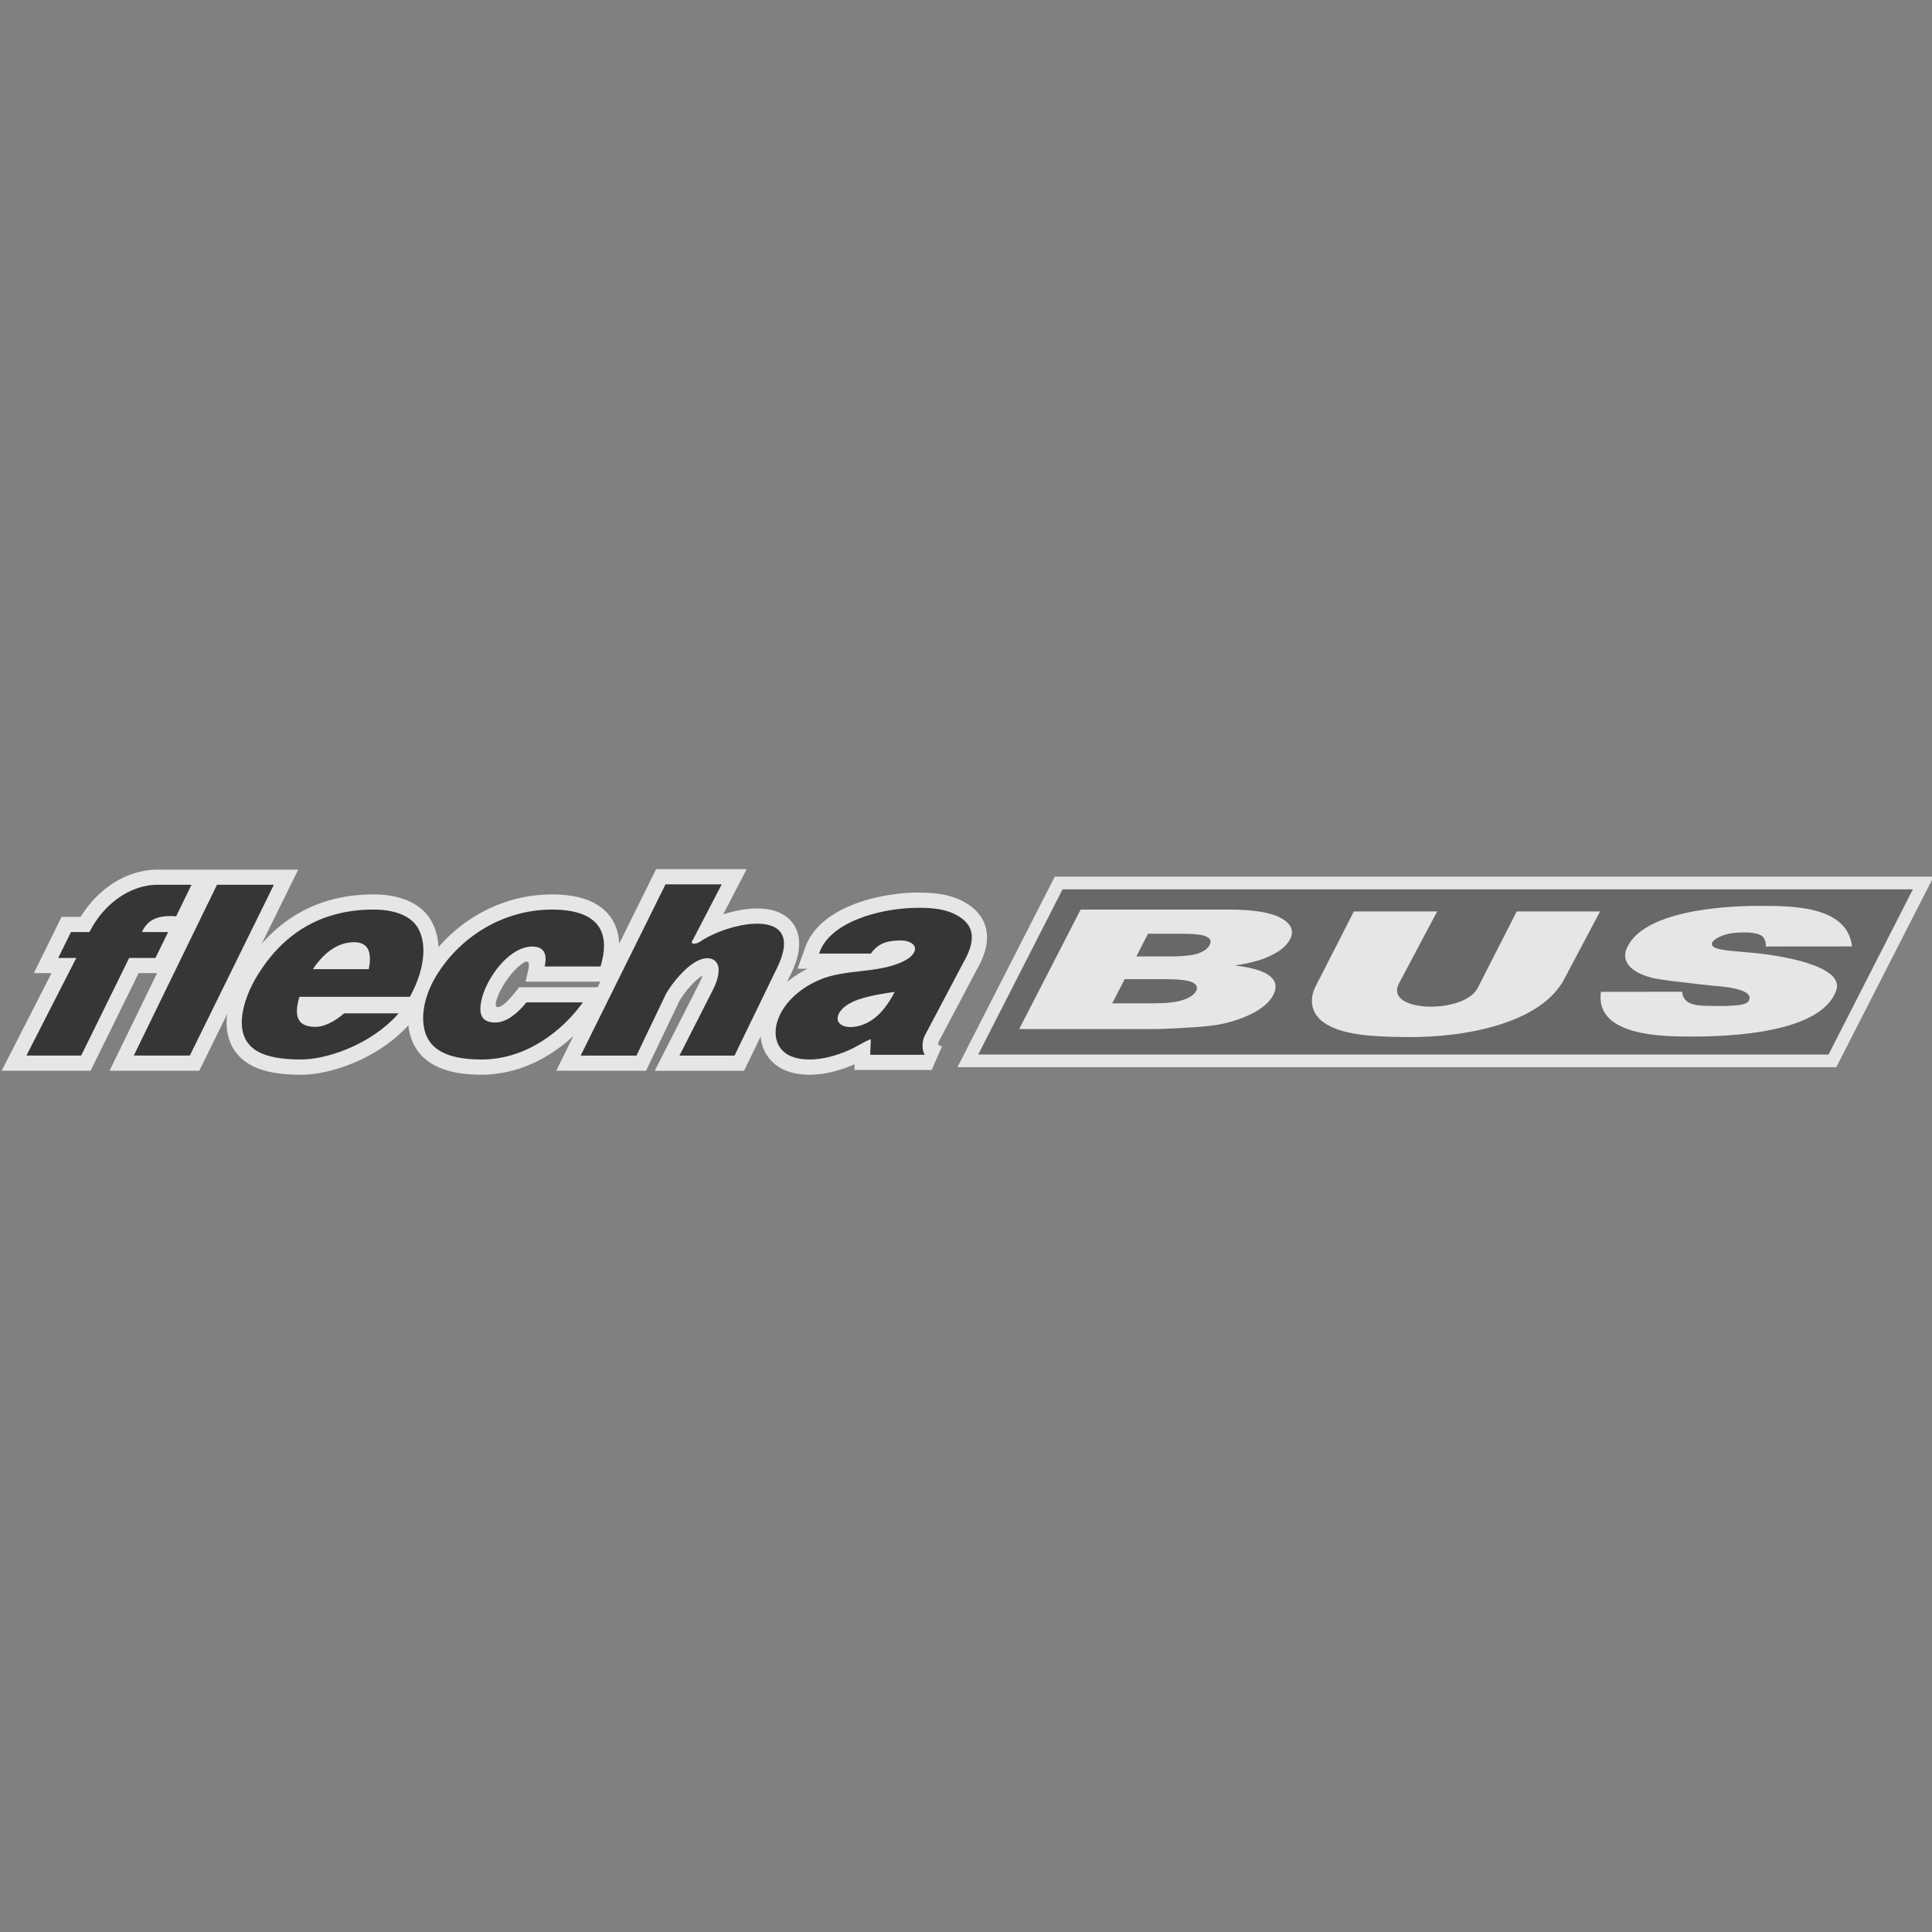 <?xml version="1.0" encoding="utf-8"?>
<!-- Generator: Adobe Illustrator 16.0.0, SVG Export Plug-In . SVG Version: 6.00 Build 0)  -->
<!DOCTYPE svg PUBLIC "-//W3C//DTD SVG 1.1//EN" "http://www.w3.org/Graphics/SVG/1.1/DTD/svg11.dtd">
<svg version="1.1" id="Capa_1" xmlns="http://www.w3.org/2000/svg" xmlns:xlink="http://www.w3.org/1999/xlink" x="0px" y="0px"
	 width="150px" height="150px" viewBox="0 0 150 150" enable-background="new 0 0 150 150" xml:space="preserve">
<rect x="0" y="0" width="150" height="150" fill="#808080" stroke="none"/>
<g opacity="0.8">
	<polygon fill="#FFFFFF" points="81.893,68.063 150.127,68.063 142.57,82.855 74.337,82.855 	"/>
	<polygon fill="#616161" points="82.496,69.048 148.516,69.048 141.968,81.871 75.949,81.871 	"/>
	<path fill="#FFFFFF" d="M83.9,70.62h11.5c1.914,0,3.271,0.223,4.064,0.665c0.801,0.442,1.031,0.99,0.696,1.643
		c-0.282,0.548-0.892,1.019-1.822,1.412c-0.625,0.261-1.444,0.469-2.463,0.62c1.345,0.16,2.252,0.436,2.728,0.825
		c0.472,0.39,0.557,0.88,0.254,1.47c-0.25,0.479-0.713,0.913-1.387,1.297c-0.679,0.386-1.486,0.688-2.435,0.911
		c-0.584,0.139-1.413,0.24-2.487,0.303c-1.427,0.086-2.365,0.129-2.818,0.129H79.13L83.9,70.62L83.9,70.62z M88.227,74.257h2.668
		c0.959,0,1.664-0.078,2.123-0.231c0.455-0.156,0.756-0.377,0.903-0.667c0.14-0.27,0.062-0.48-0.235-0.633
		c-0.3-0.152-0.912-0.229-1.843-0.229h-2.711L88.227,74.257L88.227,74.257z M86.354,77.898h3.131c1.061,0,1.849-0.086,2.369-0.262
		c0.525-0.175,0.862-0.41,1.017-0.705c0.141-0.273,0.041-0.494-0.304-0.662c-0.346-0.166-1.051-0.248-2.129-0.248h-3.119
		L86.354,77.898L86.354,77.898z"/>
	<path fill="#FFFFFF" d="M117.758,70.765h6.469l-2.793,5.274c-1.756,3.313-7.414,4.535-12.273,4.479
		c-2.637-0.031-5.063-0.149-6.445-1.177c-0.873-0.647-1.117-1.692-0.568-2.769l2.965-5.807h6.47l-2.962,5.577
		c-1.215,2.286,5.058,2.417,6.105,0.368L117.758,70.765L117.758,70.765z"/>
	<path fill="#FFFFFF" d="M124.295,77.006l6.313-0.007c0.043,0.897,0.91,1.091,1.891,1.091c0.566,0,2.92,0.122,3.23-0.328
		c0.744-1.072-2.578-1.209-2.817-1.236c-1.987-0.228-4.001-0.434-4.718-0.625c-1.78-0.479-2.223-1.375-1.938-2.152
		c1.122-3.038,7.569-3.416,10.26-3.416c2.477,0,6.906-0.061,7.276,3.148l-6.694,0.006c0.008-0.282-0.051-0.498-0.154-0.663
		c-0.286-0.448-1.34-0.479-2.314-0.392c-1.161,0.103-2.697,1.008-0.906,1.304c0.432,0.071,1.047,0.137,1.848,0.197
		c2.617,0.194,7.683,1.038,6.992,2.972c-1.188,3.337-8.385,3.572-11.141,3.572C129.303,80.479,123.797,80.518,124.295,77.006
		L124.295,77.006z"/>
	<path fill="#FFFFFF" d="M31.704,79.598l0.013,0.116l0.022,0.158l0.028,0.157l0.034,0.156l0.043,0.172l0.051,0.175l0.06,0.172
		l0.068,0.17l0.078,0.171l0.086,0.166l0.096,0.164l0.106,0.16l0.116,0.156l0.125,0.149l0.134,0.146l0.144,0.14l0.152,0.133
		l0.161,0.126l0.169,0.117l0.177,0.111l0.185,0.104l0.191,0.096l0.198,0.09l0.206,0.08l0.213,0.074l0.219,0.066l0.226,0.063
		l0.234,0.053l0.241,0.047l0.249,0.041l0.257,0.033l0.265,0.029l0.273,0.021l0.282,0.016l0.291,0.011l0.307,0.004l0.366-0.008
		l0.368-0.022L38.5,83.37l0.358-0.052l0.353-0.063l0.347-0.076l0.341-0.088l0.335-0.099l0.329-0.111l0.323-0.121l0.316-0.131
		l0.31-0.139l0.303-0.149l0.296-0.156l0.289-0.164l0.283-0.172l0.275-0.179l0.268-0.185l0.262-0.19l0.254-0.194l0.247-0.199
		l0.24-0.204l0.233-0.208l0.063-0.061l-1.34,2.702h6.974l2.571-5.376l0.012-0.021l0.013-0.026l0.019-0.033l0.024-0.04l0.029-0.048
		l0.033-0.053l0.037-0.058l0.041-0.063l0.044-0.064l0.047-0.067l0.05-0.07l0.053-0.071l0.056-0.074l0.058-0.076l0.061-0.078
		l0.063-0.077l0.065-0.078l0.066-0.077l0.069-0.078l0.069-0.078l0.07-0.076l0.072-0.075l0.072-0.073l0.073-0.07l0.073-0.069
		l0.073-0.066l0.073-0.063l0.072-0.061l0.071-0.057l0.07-0.053l0.068-0.049l0.067-0.047l0.052-0.033h0.001l-0.017,0.052
		l-0.018,0.054l-0.02,0.055l-0.021,0.055L54.446,76l-0.025,0.059l-0.025,0.059l-0.027,0.06l-0.028,0.062l-0.032,0.063l-3.475,6.832
		h6.933l1.289-2.657l0.021,0.2l0.051,0.271l0.074,0.265l0.097,0.259l0.121,0.252l0.145,0.239l0.168,0.228l0.19,0.213l0.204,0.188
		l0.141,0.112l0.139,0.097l0.143,0.091l0.148,0.082l0.152,0.073l0.155,0.067l0.159,0.062l0.162,0.054l0.166,0.047l0.167,0.041
		l0.171,0.035l0.174,0.027l0.177,0.023l0.18,0.019l0.182,0.013l0.185,0.006h0.189l0.19-0.006l0.193-0.011l0.195-0.016l0.198-0.022
		l0.2-0.025l0.202-0.034l0.206-0.038l0.207-0.044l0.209-0.05l0.211-0.058l0.213-0.062l0.215-0.066l0.217-0.074l0.218-0.08
		l0.217-0.084l0.109-0.043l0.101-0.043l0.097-0.041l0.039-0.018l-0.018,0.443h5.998l0.81-1.844
		c-0.255,0.004-0.378-0.131-0.245-0.383l2.933-5.549l0.091-0.164l0.099-0.185l0.092-0.185l0.084-0.182l0.078-0.181l0.07-0.178
		l0.063-0.178l0.057-0.178l0.048-0.177l0.039-0.177l0.033-0.176l0.023-0.176l0.016-0.177l0.007-0.176l-0.003-0.175l-0.013-0.175
		l-0.022-0.172l-0.033-0.17l-0.043-0.168l-0.053-0.163l-0.063-0.16l-0.072-0.153l-0.08-0.149l-0.088-0.142l-0.096-0.135
		l-0.102-0.128l-0.107-0.122l-0.111-0.114l-0.116-0.109l-0.12-0.102l-0.123-0.097l-0.125-0.09l-0.125-0.084l-0.126-0.08
		l-0.128-0.074l-0.129-0.07l-0.13-0.066l-0.132-0.061l-0.132-0.058l-0.132-0.053l-0.134-0.047l-0.133-0.046l-0.134-0.041
		l-0.134-0.038l-0.134-0.036l-0.134-0.03l-0.134-0.029l-0.133-0.026l-0.135-0.022l-0.133-0.021l-0.134-0.018l-0.133-0.017
		l-0.131-0.013l-0.133-0.012l-0.132-0.009l-0.132-0.008l-0.13-0.006l-0.131-0.005l-0.13-0.003l-0.128-0.001L71.445,69.3h-0.127
		l-0.128,0.001l-0.131,0.001l-0.294,0.009l-0.303,0.016l-0.307,0.022l-0.31,0.029l-0.312,0.036l-0.314,0.042l-0.316,0.051
		l-0.316,0.055l-0.316,0.064l-0.317,0.07l-0.315,0.078l-0.314,0.087l-0.311,0.094l-0.309,0.101l-0.306,0.11L66.1,70.285
		l-0.297,0.126l-0.291,0.137l-0.285,0.145l-0.278,0.155l-0.272,0.165l-0.263,0.177l-0.254,0.188l-0.246,0.201l-0.233,0.212
		l-0.222,0.227l-0.208,0.241l-0.194,0.255l-0.176,0.27l-0.157,0.283l-0.136,0.299l-0.669,1.846h0.765l-0.294,0.154l-0.307,0.178
		l-0.294,0.188l-0.28,0.194l-0.267,0.206l-0.136,0.113l0.296-0.609l0.129-0.277l0.117-0.277l0.103-0.271l0.088-0.265l0.073-0.261
		l0.058-0.257l0.043-0.253l0.026-0.252l0.009-0.249l-0.009-0.248l-0.029-0.245l-0.05-0.241l-0.071-0.235l-0.095-0.226l-0.115-0.216
		l-0.136-0.201l-0.152-0.183l-0.167-0.166l-0.178-0.146l-0.187-0.128l-0.192-0.109l-0.197-0.093l-0.198-0.078l-0.202-0.063
		l-0.201-0.051l-0.204-0.041l-0.204-0.031l-0.204-0.021l-0.205-0.014l-0.206-0.004l-0.206,0.002l-0.205,0.008l-0.15,0.01
		l-0.147,0.012l-0.148,0.015l-0.148,0.02l-0.148,0.021l-0.148,0.023l-0.148,0.026L57.251,70.7L57.1,70.733l-0.148,0.032
		l-0.146,0.037l-0.147,0.038l-0.146,0.039l-0.145,0.041l-0.145,0.044l-0.072,0.023l1.821-3.505h-7.033l-2.87,5.791l-0.003-0.082
		l-0.007-0.118l-0.011-0.119l-0.014-0.118l-0.017-0.117l-0.021-0.117l-0.024-0.117l-0.028-0.115l-0.031-0.115l-0.035-0.113
		l-0.04-0.114l-0.042-0.111l-0.047-0.11l-0.051-0.109l-0.056-0.11l-0.074-0.133l-0.083-0.133l-0.09-0.13l-0.094-0.126l-0.102-0.121
		l-0.107-0.117l-0.113-0.112l-0.118-0.108l-0.122-0.102l-0.128-0.097l-0.133-0.092l-0.136-0.087l-0.14-0.082l-0.145-0.077L45.909,70
		l-0.151-0.067l-0.154-0.063l-0.16-0.057l-0.162-0.053l-0.166-0.048l-0.169-0.043l-0.172-0.041l-0.176-0.035L44.42,69.56
		l-0.182-0.028l-0.188-0.023l-0.19-0.021l-0.194-0.017l-0.197-0.013l-0.202-0.009l-0.206-0.005l-0.214-0.002l-0.387,0.007
		l-0.389,0.02l-0.386,0.034l-0.382,0.046l-0.379,0.058l-0.375,0.072l-0.371,0.083l-0.366,0.096l-0.361,0.107l-0.356,0.119
		l-0.352,0.13l-0.346,0.14l-0.34,0.151l-0.335,0.162l-0.329,0.172L37.07,71.02l-0.316,0.191l-0.31,0.201l-0.303,0.21l-0.296,0.218
		l-0.289,0.228l-0.282,0.235L35,72.548l-0.267,0.251l-0.258,0.26l-0.25,0.268l-0.182,0.207l-0.006-0.124l-0.019-0.215l-0.028-0.216
		l-0.037-0.213l-0.048-0.212l-0.058-0.211l-0.068-0.208l-0.08-0.207l-0.092-0.202l-0.104-0.199l-0.113-0.19l-0.084-0.126
		l-0.089-0.12l-0.094-0.116l-0.098-0.111l-0.103-0.106l-0.107-0.103l-0.112-0.097l-0.115-0.093l-0.119-0.088l-0.122-0.084
		l-0.126-0.079l-0.128-0.076l-0.131-0.07l-0.135-0.066l-0.137-0.063l-0.14-0.058l-0.142-0.054l-0.145-0.051l-0.147-0.046
		l-0.15-0.043l-0.151-0.041l-0.154-0.035l-0.157-0.032l-0.159-0.028l-0.161-0.026L30.022,69.5l-0.166-0.018l-0.168-0.015
		l-0.168-0.011l-0.172-0.009l-0.174-0.005l-0.179-0.001l-0.432,0.006l-0.428,0.02L27.716,69.5l-0.412,0.046l-0.405,0.058
		l-0.397,0.072l-0.389,0.083l-0.381,0.095l-0.373,0.107l-0.365,0.12l-0.358,0.131l-0.349,0.141l-0.341,0.154l-0.333,0.163
		l-0.325,0.175l-0.317,0.184l-0.308,0.194l-0.3,0.204l-0.292,0.212l-0.283,0.221l-0.276,0.229l-0.267,0.239l-0.259,0.245
		l-0.251,0.253l-0.243,0.26l-0.177,0.2l2.838-5.767h-6.4h-0.644h-3.858l-0.259,0.006l-0.269,0.018L11.46,67.57l-0.262,0.041
		l-0.259,0.052l-0.253,0.063l-0.25,0.072l-0.245,0.083L9.952,67.97l-0.235,0.098l-0.23,0.108l-0.225,0.116l-0.22,0.123l-0.214,0.131
		l-0.209,0.137l-0.203,0.144l-0.198,0.149l-0.192,0.155l-0.187,0.162l-0.181,0.166l-0.175,0.17l-0.169,0.174l-0.163,0.18
		l-0.159,0.184L6.84,70.354l-0.146,0.19l-0.141,0.194l-0.134,0.196l-0.128,0.2l-0.032,0.054H4.778l-2.151,4.365H4l-3.873,7.581
		h6.908l3.729-7.581h1.432l-3.692,7.581h6.966l2.164-4.396l-0.011,0.092l-0.016,0.169l-0.01,0.171l-0.004,0.169l0.001,0.171
		l0.007,0.17l0.014,0.17l0.02,0.172l0.027,0.17l0.035,0.168l0.046,0.181l0.055,0.177l0.063,0.176l0.074,0.174l0.083,0.172
		l0.093,0.168l0.104,0.162l0.115,0.158l0.124,0.151l0.133,0.146l0.143,0.138l0.151,0.132l0.159,0.122l0.167,0.114l0.174,0.107
		l0.18,0.1l0.188,0.092l0.193,0.085l0.2,0.075l0.207,0.07l0.212,0.063l0.219,0.059l0.225,0.051l0.233,0.043l0.239,0.041l0.246,0.033
		l0.254,0.028l0.261,0.022l0.27,0.019l0.279,0.013l0.286,0.008l0.3,0.004l0.208-0.004l0.217-0.011l0.22-0.018l0.226-0.022
		l0.229-0.029l0.233-0.034l0.237-0.042l0.242-0.049l0.245-0.055l0.248-0.062l0.251-0.066l0.254-0.073l0.256-0.08l0.258-0.086
		l0.259-0.095l0.261-0.1l0.262-0.107l0.263-0.112l0.263-0.121l0.263-0.127l0.263-0.135l0.262-0.143l0.261-0.148l0.26-0.156
		l0.257-0.164l0.255-0.172l0.252-0.178l0.25-0.188l0.246-0.194l0.242-0.204l0.238-0.21l0.228-0.215L31.323,80l0.036-0.035
		l0.037-0.038l0.036-0.034l0.035-0.039l0.035-0.035l0.036-0.037l0.035-0.037l0.035-0.038l0.035-0.038l0.034-0.039L31.704,79.598
		L31.704,79.598z M46.396,76.648h-6.089c-0.081,0.1-0.623,0.838-1.109,1.259c-0.431,0.372-0.883,0.485-0.644-0.287
		c0.138-0.448,0.402-0.961,0.727-1.438c0.368-0.543,0.814-1.042,1.243-1.351c0.653-0.471,0.572,0.115,0.484,0.501l-0.201,0.884
		h5.802L46.396,76.648L46.396,76.648z"/>
	<path fill="#232323" d="M41.327,73.489c0.638,0,0.958,0.282,1.021,0.771c0.029,0.22,0.005,0.481-0.064,0.778h4.34
		c0.357-1.166,0.373-2.155-0.021-2.899c-0.51-0.964-1.71-1.52-3.749-1.52c-3.76,0-7.097,2.085-8.944,5.078
		c-0.88,1.427-1.248,2.984-0.962,4.223c0.314,1.362,1.456,2.34,4.449,2.34c3.485,0,6.317-2.273,7.856-4.435H40.87
		c-0.674,0.843-1.551,1.563-2.413,1.563c-0.936,0-1.196-0.496-1.158-1.187c0.035-0.627,0.305-1.416,0.723-2.14
		C38.899,74.545,40.152,73.489,41.327,73.489L41.327,73.489z M28.998,70.618c-4.301,0-7.146,2.085-8.992,5.077
		c-0.881,1.429-1.446,3.158-1.16,4.396c0.314,1.362,1.529,2.167,4.522,2.167c1.827,0,4.914-0.954,7.1-3.069
		c0.162-0.157,0.319-0.328,0.473-0.514h-4.223c-0.81,0.719-1.662,1.051-2.186,1.051c-1.093,0-1.473-0.453-1.479-1.225
		c-0.003-0.322,0.071-0.71,0.193-1.109h8.574c1.002-1.785,1.477-4.019,0.575-5.429C31.85,71.11,30.654,70.618,28.998,70.618
		L28.998,70.618z M24.294,75.245c0.847-1.266,1.908-2.094,3.227-2.094c0.605,0,1.002,0.276,1.134,0.76
		c0.1,0.369,0.079,0.836-0.023,1.333L24.294,75.245L24.294,75.245z M57.028,81.954l3.31-6.822c1.314-2.71-0.005-3.511-1.842-3.41
		c-1.306,0.072-2.869,0.603-3.91,1.237c-0.098,0.06-0.188,0.125-0.28,0.182c-0.328,0.198-0.676,0.144-0.586-0.03l2.313-4.45H51.67
		l-6.588,13.294h4.334l2.254-4.713c0.215-0.45,1.155-1.798,2.177-2.465c0.872-0.57,1.499-0.421,1.768-0.069
		c0.346,0.454,0.158,1.312-0.254,2.123l-2.606,5.124h4.1L57.028,81.954L57.028,81.954z M67.562,81.891h4.237
		c-0.224-0.324-0.231-1.05,0-1.488l2.998-5.672c1.023-1.777,0.77-2.808-0.21-3.487c-0.978-0.68-2.235-0.786-3.5-0.76
		c-2.89,0.055-6.726,1.142-7.49,3.553h4.015c0.656-0.963,1.587-1,2.242-1.019c0.656-0.018,1.134,0.232,1.184,0.583
		c0.043,0.311-0.236,0.73-0.957,1.066c-2.042,0.949-4.484,0.527-6.555,1.45c-3.172,1.415-4.094,4.349-2.633,5.577
		c0.82,0.69,2.573,0.824,4.681-0.019c1.021-0.409,1.344-0.731,2.038-0.999L67.562,81.891L67.562,81.891z M69.47,77.008
		c-0.711,1.354-1.409,2.047-2.179,2.42c-0.989,0.479-1.978,0.383-2.213-0.128c-0.149-0.321,0.039-0.931,0.93-1.419
		C66.73,77.484,67.9,77.229,69.47,77.008L69.47,77.008z M10.388,81.954h4.35l6.525-13.26h-4.416L10.388,81.954L10.388,81.954z
		 M2.051,81.954h4.25l3.729-7.579h2.036l0.99-2.011h-2.037l0.038-0.077c0.407-0.826,1.118-1.258,2.617-1.146l1.195-2.448h-2.604
		c-2.352,0-4.308,1.696-5.274,3.588L6.95,72.365H5.511l-0.991,2.01h1.403L2.051,81.954L2.051,81.954z"/>
</g>
</svg>
